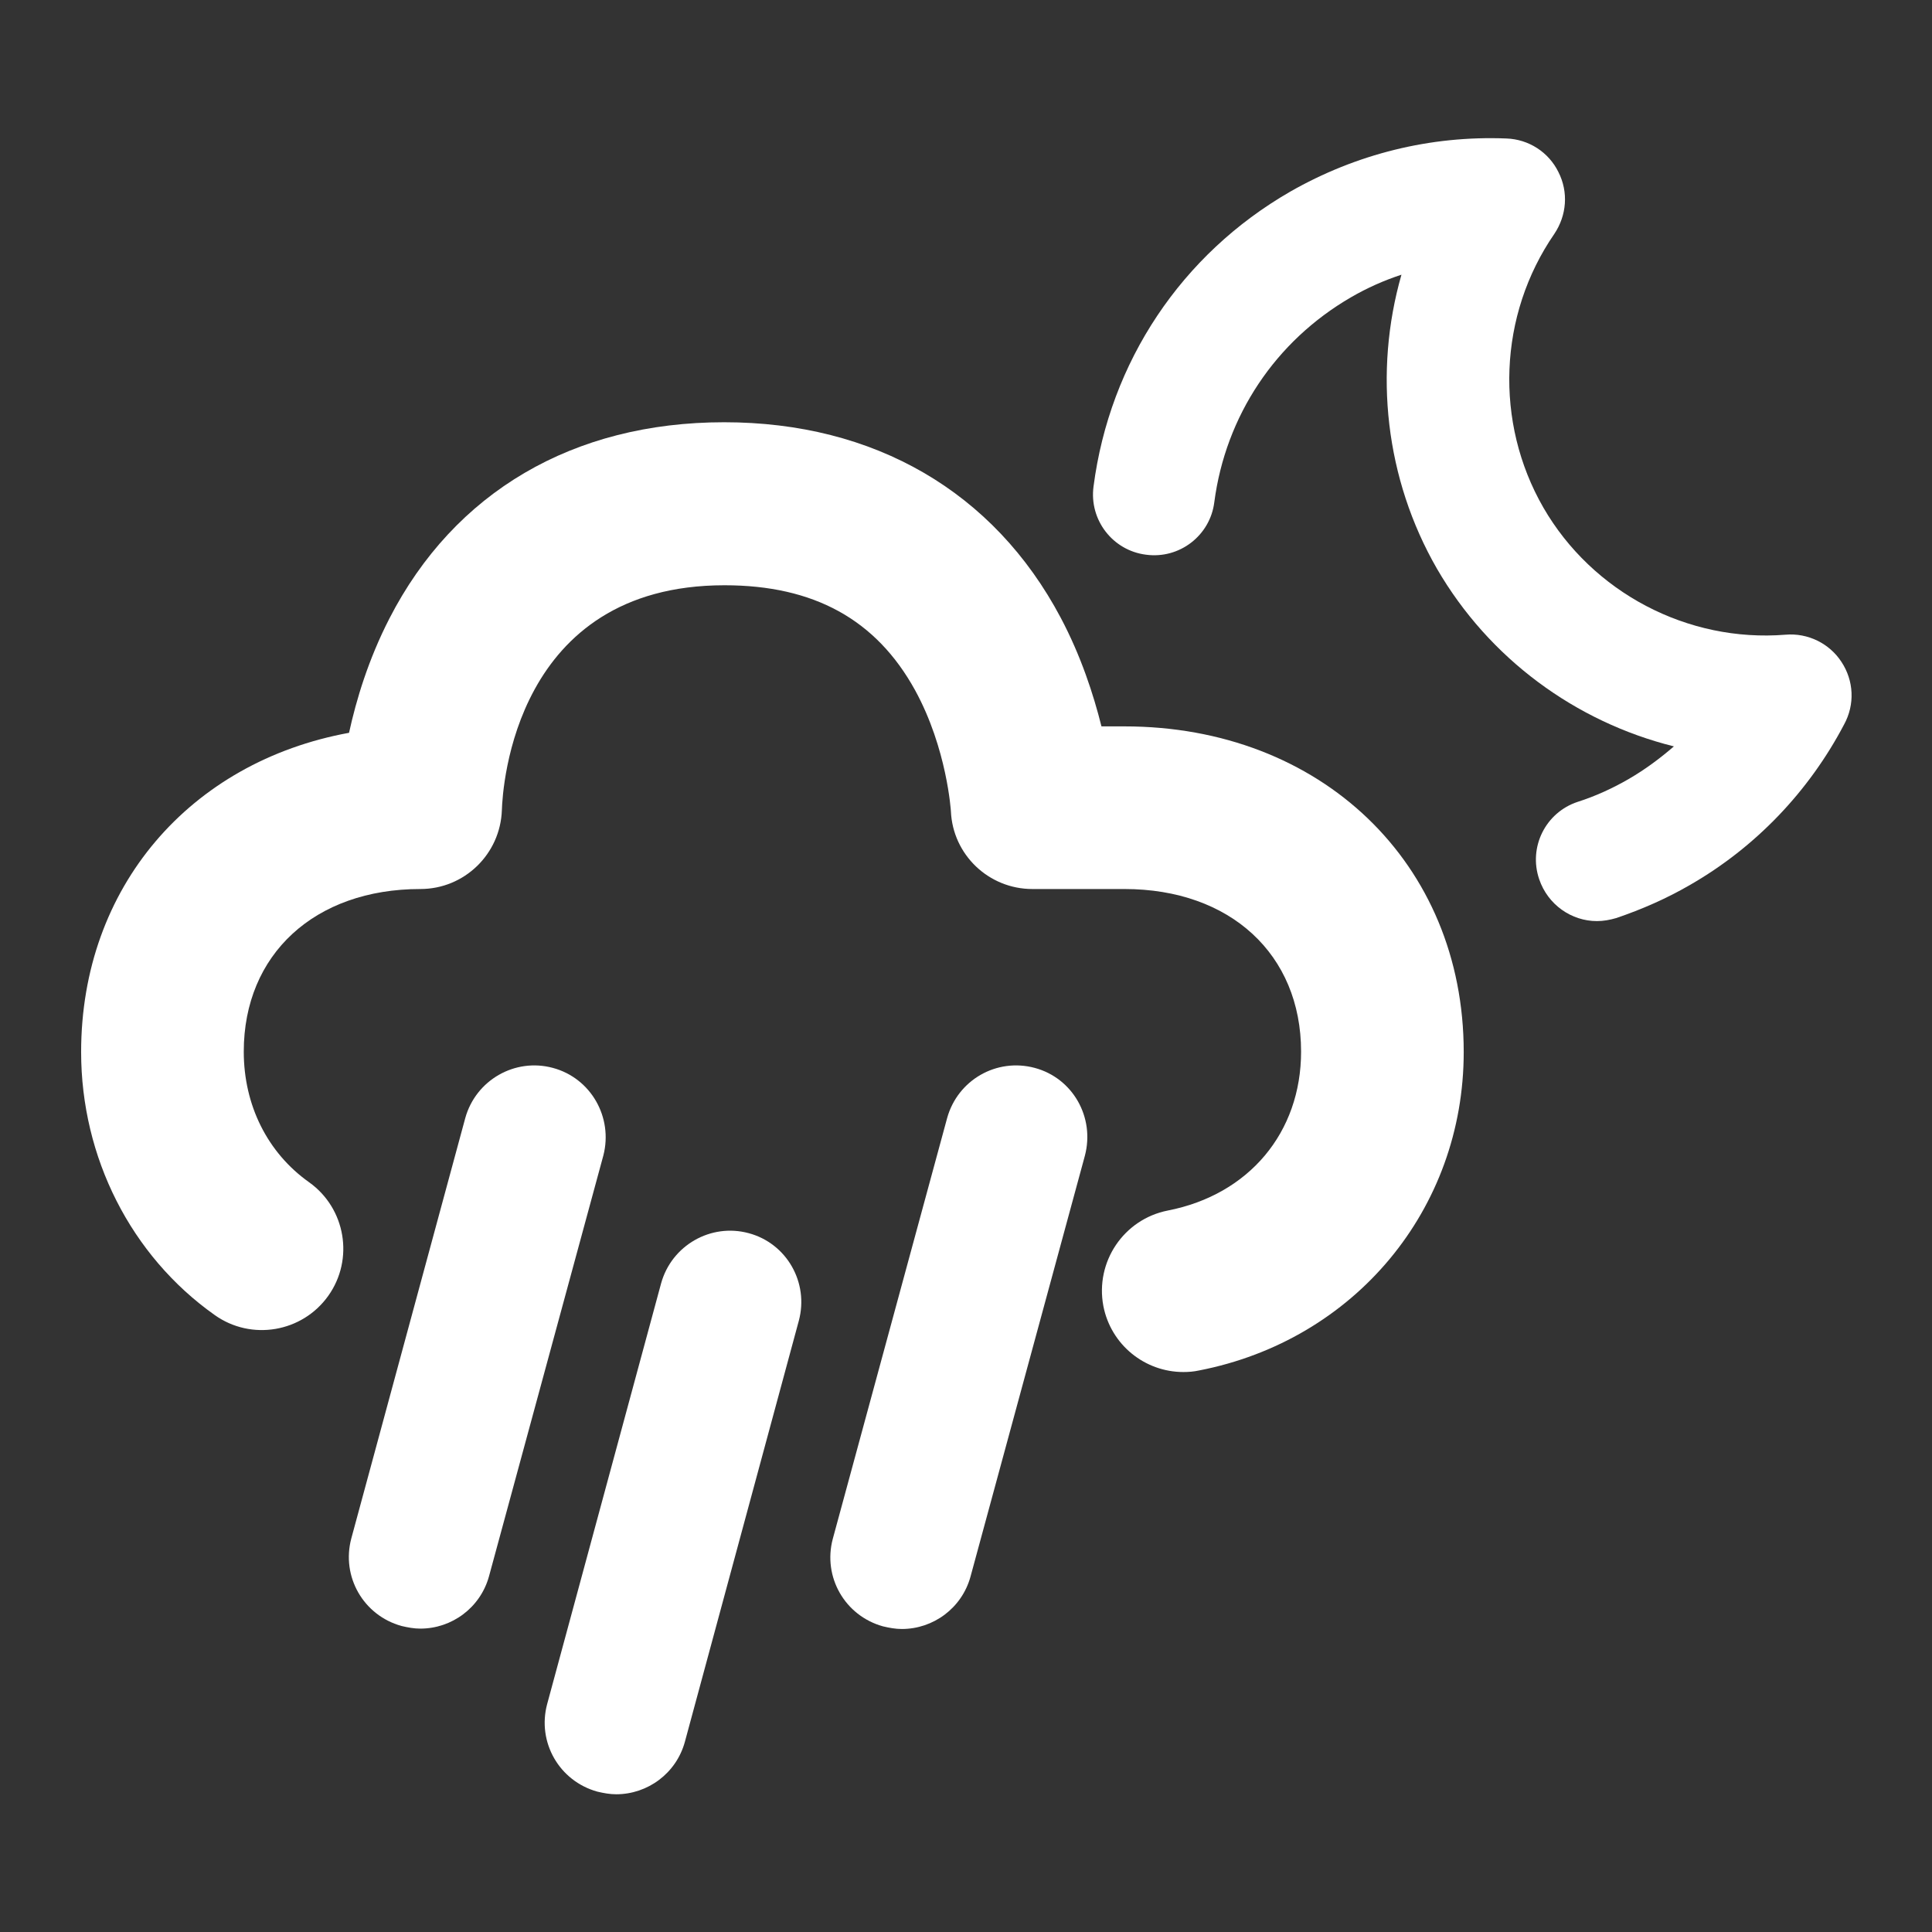 <?xml version="1.0" encoding="utf-8"?>
<!-- Generator: Adobe Illustrator 21.0.2, SVG Export Plug-In . SVG Version: 6.00 Build 0)  -->
<svg version="1.1" id="Layer_1" xmlns="http://www.w3.org/2000/svg" xmlns:xlink="http://www.w3.org/1999/xlink" x="0px" y="0px"
	 viewBox="0 0 512 512" style="enable-background:new 0 0 512 512;" xml:space="preserve">
<rect x="0" y="0" width="512" height="512" fill="#333333" stroke="none"/>
<style type="text/css">
	.st0{fill:#FFFFFF;}
</style>
<g>
	<path class="st0" d="M146.5,283c-10-2.7-20.4,3.2-23.2,13.3L93.1,407.7c-2.7,10.1,3.2,20.4,13.3,23.2c1.7,0.4,3.3,0.7,5,0.7
		c8.3,0,15.9-5.5,18.2-13.9l30.3-111.5C162.5,296.1,156.6,285.7,146.5,283z"/>
	<path class="st0" d="M198.4,326.8c-10-2.7-20.4,3.2-23.2,13.3L145,451.6c-2.7,10.1,3.2,20.4,13.3,23.2c1.7,0.4,3.3,0.7,5,0.7
		c8.3,0,15.9-5.5,18.2-13.9L211.7,350C214.4,339.9,208.5,329.5,198.4,326.8z"/>
	<path class="st0" d="M274.2,283c-10.1-2.7-20.4,3.2-23.2,13.3l-30.3,111.5c-2.7,10.1,3.2,20.4,13.3,23.2c1.7,0.4,3.3,0.7,5,0.7
		c8.3,0,15.9-5.5,18.2-13.9l30.3-111.5C290.2,296.1,284.3,285.7,274.2,283z"/>
	<path class="st0" d="M298,192.5h-6.1c-2.1-8.4-5.4-18.6-10.8-28.8c-17.7-33.4-49.4-51.8-89.2-51.8c-40,0-71.5,18.5-88.7,52
		c-5.6,10.9-8.8,21.6-10.7,30.3c-42.1,7.7-71,40.9-71,84.6c0,27.9,13.2,54,35.4,69.7c9.7,6.9,23.2,4.6,30.1-5.1
		c6.9-9.7,4.6-23.2-5.1-30.1c-11-7.8-17.3-20.4-17.3-34.6c0-25.8,18.8-43.1,46.8-43.1c11.7,0,21.2-9.3,21.6-20.9
		c0.2-6.1,3.4-59.6,59-59.6c23.7,0,40.2,9.1,50.5,27.8C251,198.4,252,215,252,215c0.5,11.5,10,20.6,21.6,20.6H298
		c28,0,46.8,17.3,46.8,43.1c0,21.4-13.8,37.9-35.3,42.1c-11.7,2.3-19.3,13.6-17.1,25.3c2,10.3,11,17.5,21.2,17.5
		c1.4,0,2.7-0.1,4.1-0.4c41.3-8,70.2-42.7,70.2-84.4C387.9,228.8,350.1,192.5,298,192.5z"/>
	<path class="st0" d="M488,175.4c-3.2-4.9-8.9-7.7-14.8-7.2c-26,2.1-51.2-11.2-64.2-33.7c-13-22.6-11.9-51,2.9-72.5
		c3.3-4.9,3.8-11.1,1.1-16.4c-2.6-5.3-7.9-8.7-13.8-8.9c-20.1-0.8-39.8,4.1-57.3,14.1c-28.8,16.6-47.8,45.1-52.1,78.1
		c-1.2,8.9,5.1,17,13.9,18.1c8.9,1.2,17-5.1,18.1-13.9c3-22.9,16.2-42.7,36.2-54.3c4.3-2.5,8.8-4.5,13.4-6
		c-7.4,25.8-4.3,54.1,9.4,77.9c13.8,23.8,36.7,40.6,62.8,47.1c-3.7,3.2-7.6,6.1-11.9,8.6s-8.9,4.6-13.6,6.1
		c-8.5,2.8-13.1,12-10.2,20.5c2.3,6.8,8.6,11.1,15.3,11.1c1.7,0,3.4-0.3,5.1-0.8c6.8-2.3,13.4-5.2,19.6-8.8
		c17.4-10,31.5-24.8,40.8-42.5C491.6,186.7,491.3,180.4,488,175.4z"/>
</g>
</svg>
